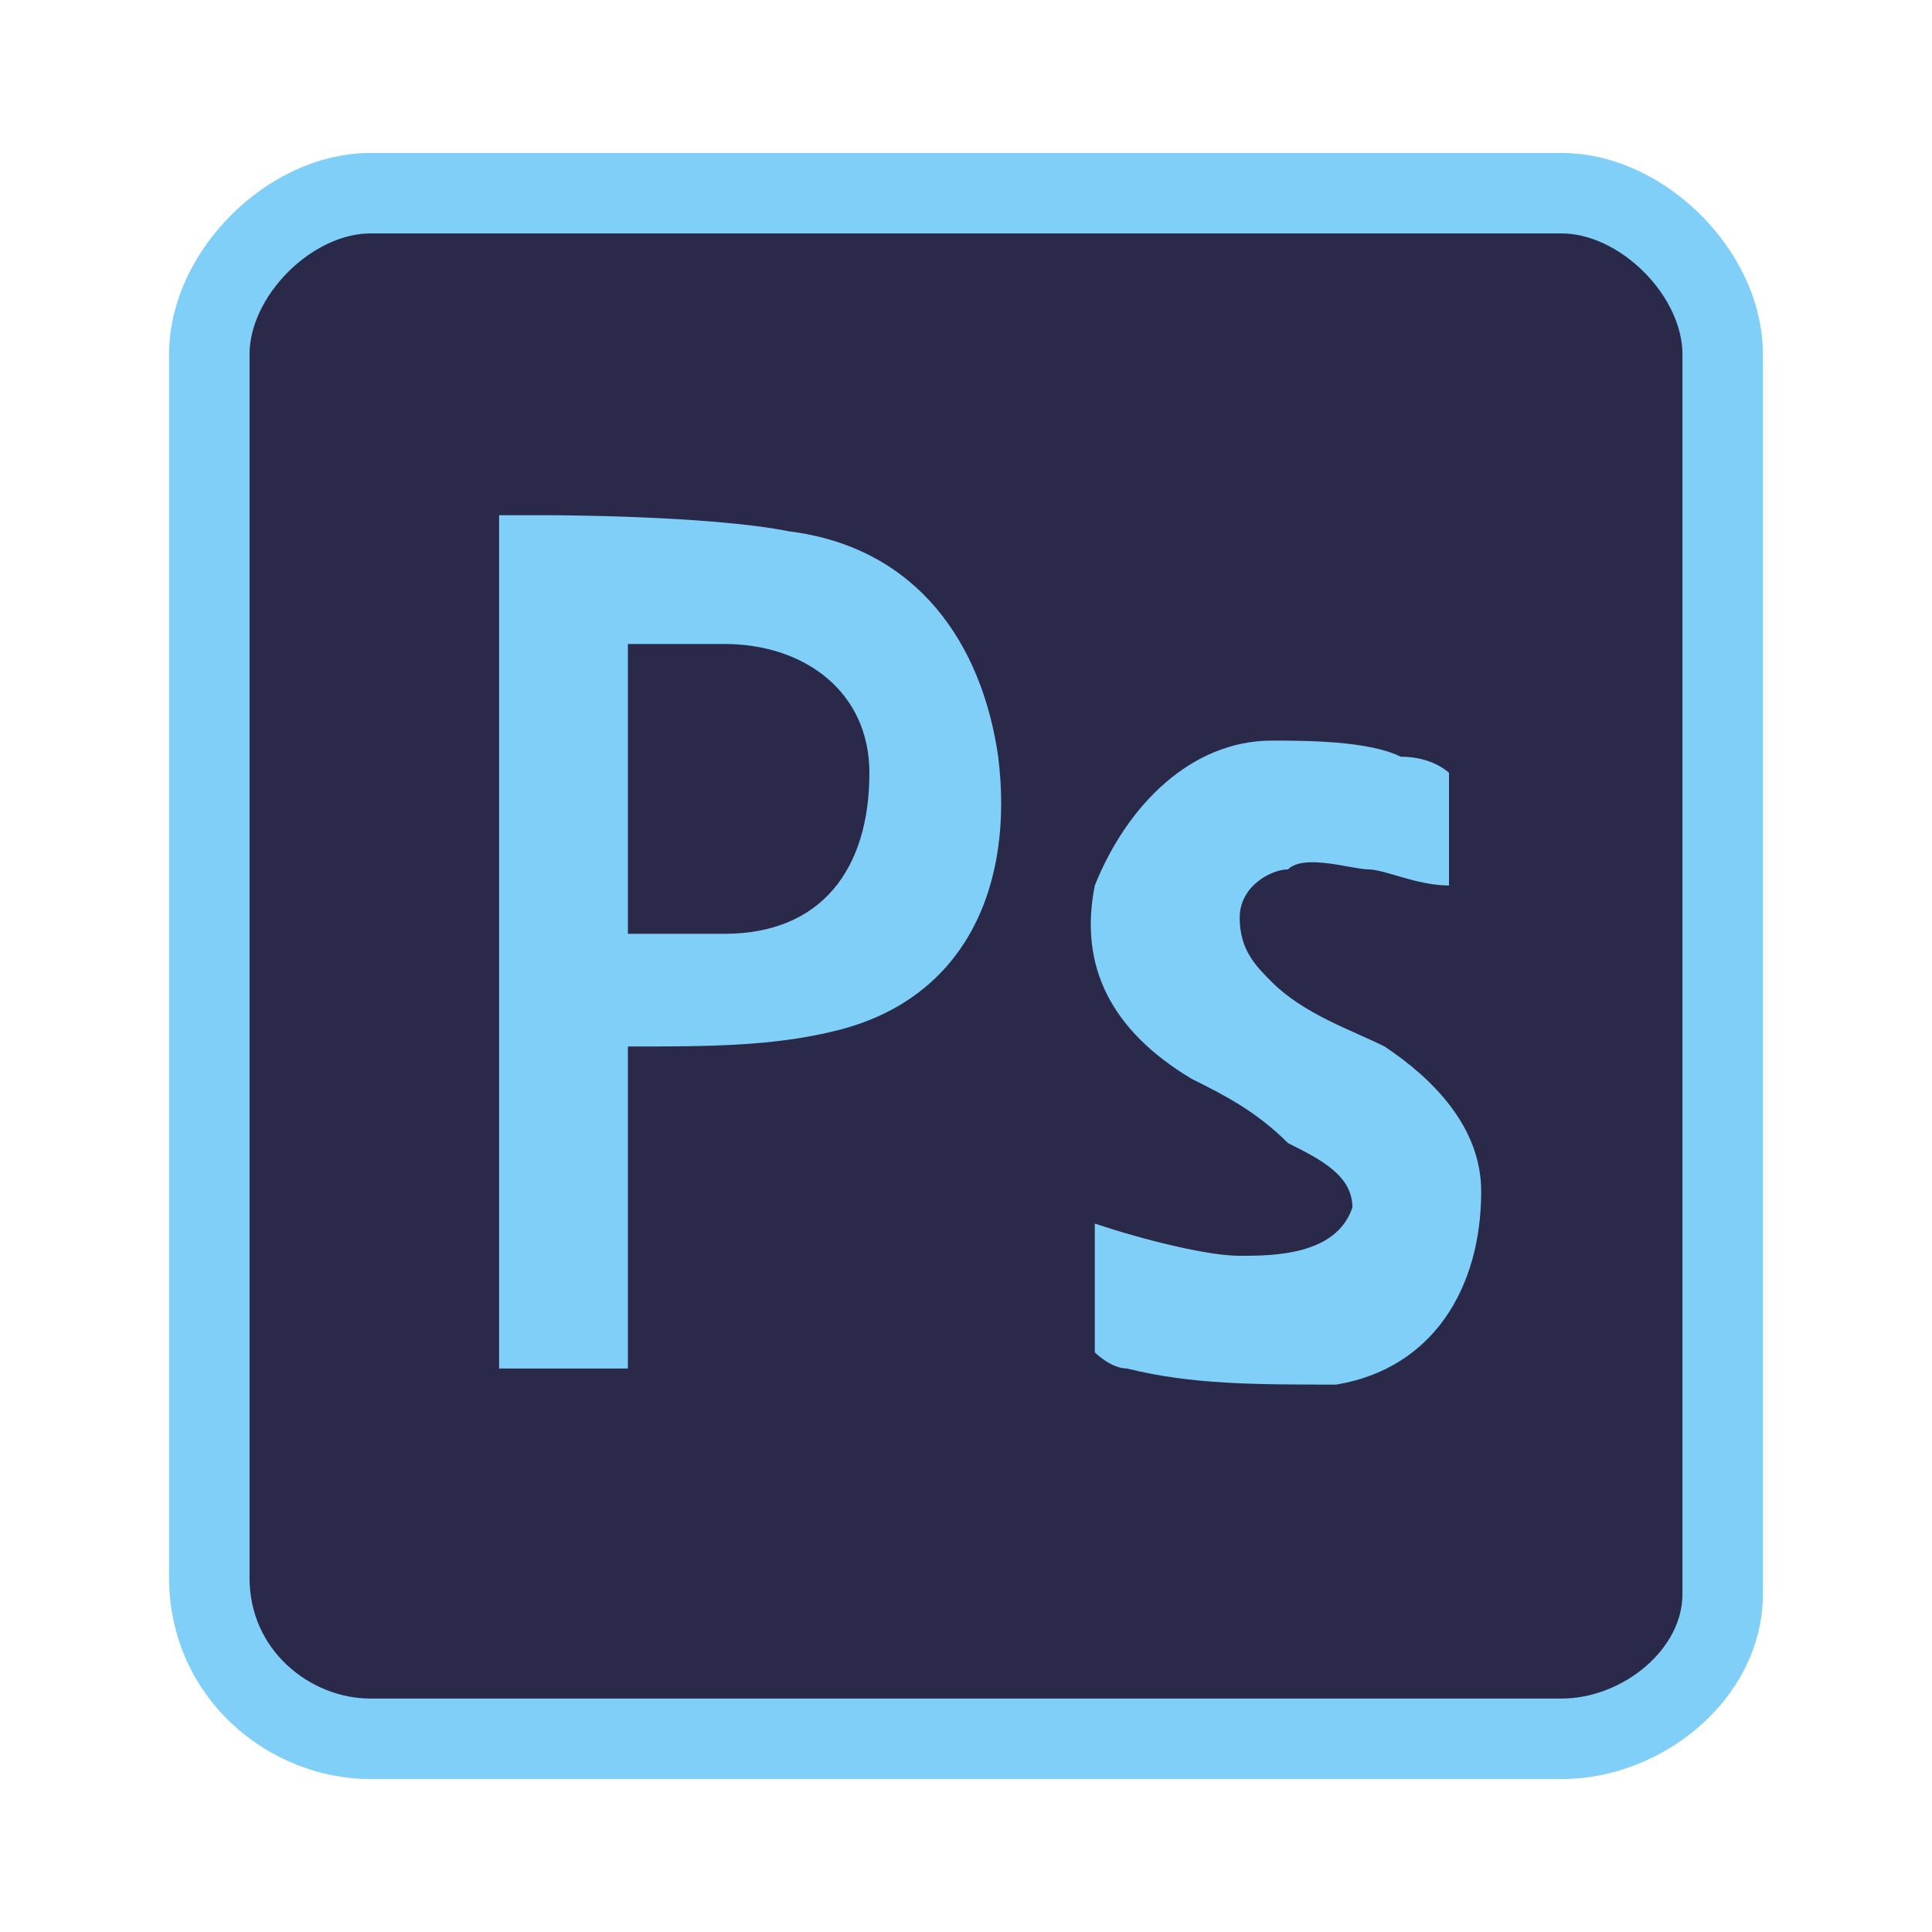 <?xml version="1.0" encoding="utf-8"?>
<!DOCTYPE svg PUBLIC "-//W3C//DTD SVG 1.1//EN" "http://www.w3.org/Graphics/SVG/1.1/DTD/svg11.dtd">
<svg id="FilePhotoshop" viewBox="0 0 12 12" xmlns="http://www.w3.org/2000/svg" xmlns:xlink="http://www.w3.org/1999/xlink">
	<g>
		<path fill="#2A2949" stroke="#7FCFF8" stroke-width="0.5" stroke-miterlimit="10" d="M9.7,10.8H2.3c-0.5,0-1-0.4-1-1V2.2
			c0-0.5,0.5-1,1-1h7.4c0.5,0,1,0.5,1,1v7.7C10.7,10.4,10.2,10.8,9.7,10.8z"/>
		<path fill="#7FCFF8" d="M3.9,6.5c0,0.6,0,1.4,0,2c-0.3,0-0.8,0-0.8,0l0-5.3l0.3,0c0,0,1,0,1.5,0.1c0.8,0.1,1.2,0.7,1.3,1.4
			C6.3,5.5,6,6.2,5.2,6.4C4.8,6.5,4.4,6.5,3.9,6.5z M3.9,5.8c0.2,0,0.4,0,0.6,0c0.6,0,0.9-0.4,0.9-1C5.4,4.3,5,4,4.5,4
			C4.3,4,3.9,4,3.9,4S3.9,5.2,3.9,5.8z"/>
		<path fill="#7FCFF8" d="M9,5.5C8.8,5.5,8.6,5.4,8.5,5.4c-0.1,0-0.4-0.1-0.5,0c-0.1,0-0.3,0.1-0.3,0.3c0,0.2,0.1,0.3,0.2,0.4
			c0.2,0.2,0.5,0.3,0.7,0.4c0.3,0.2,0.6,0.5,0.6,0.9c0,0.6-0.3,1.1-0.9,1.2C7.8,8.6,7.4,8.6,7,8.5c-0.1,0-0.2-0.1-0.2-0.1
			s0-0.6,0-0.8c0.3,0.1,0.7,0.2,0.9,0.2s0.6,0,0.7-0.3C8.4,7.3,8.2,7.2,8,7.1C7.8,6.9,7.6,6.8,7.4,6.7C6.9,6.4,6.7,6,6.8,5.5
			C7,5,7.4,4.6,7.9,4.6c0.2,0,0.6,0,0.8,0.1C8.9,4.7,9,4.8,9,4.8C9,5,9,5.3,9,5.5z"/>
	</g>
</svg>

